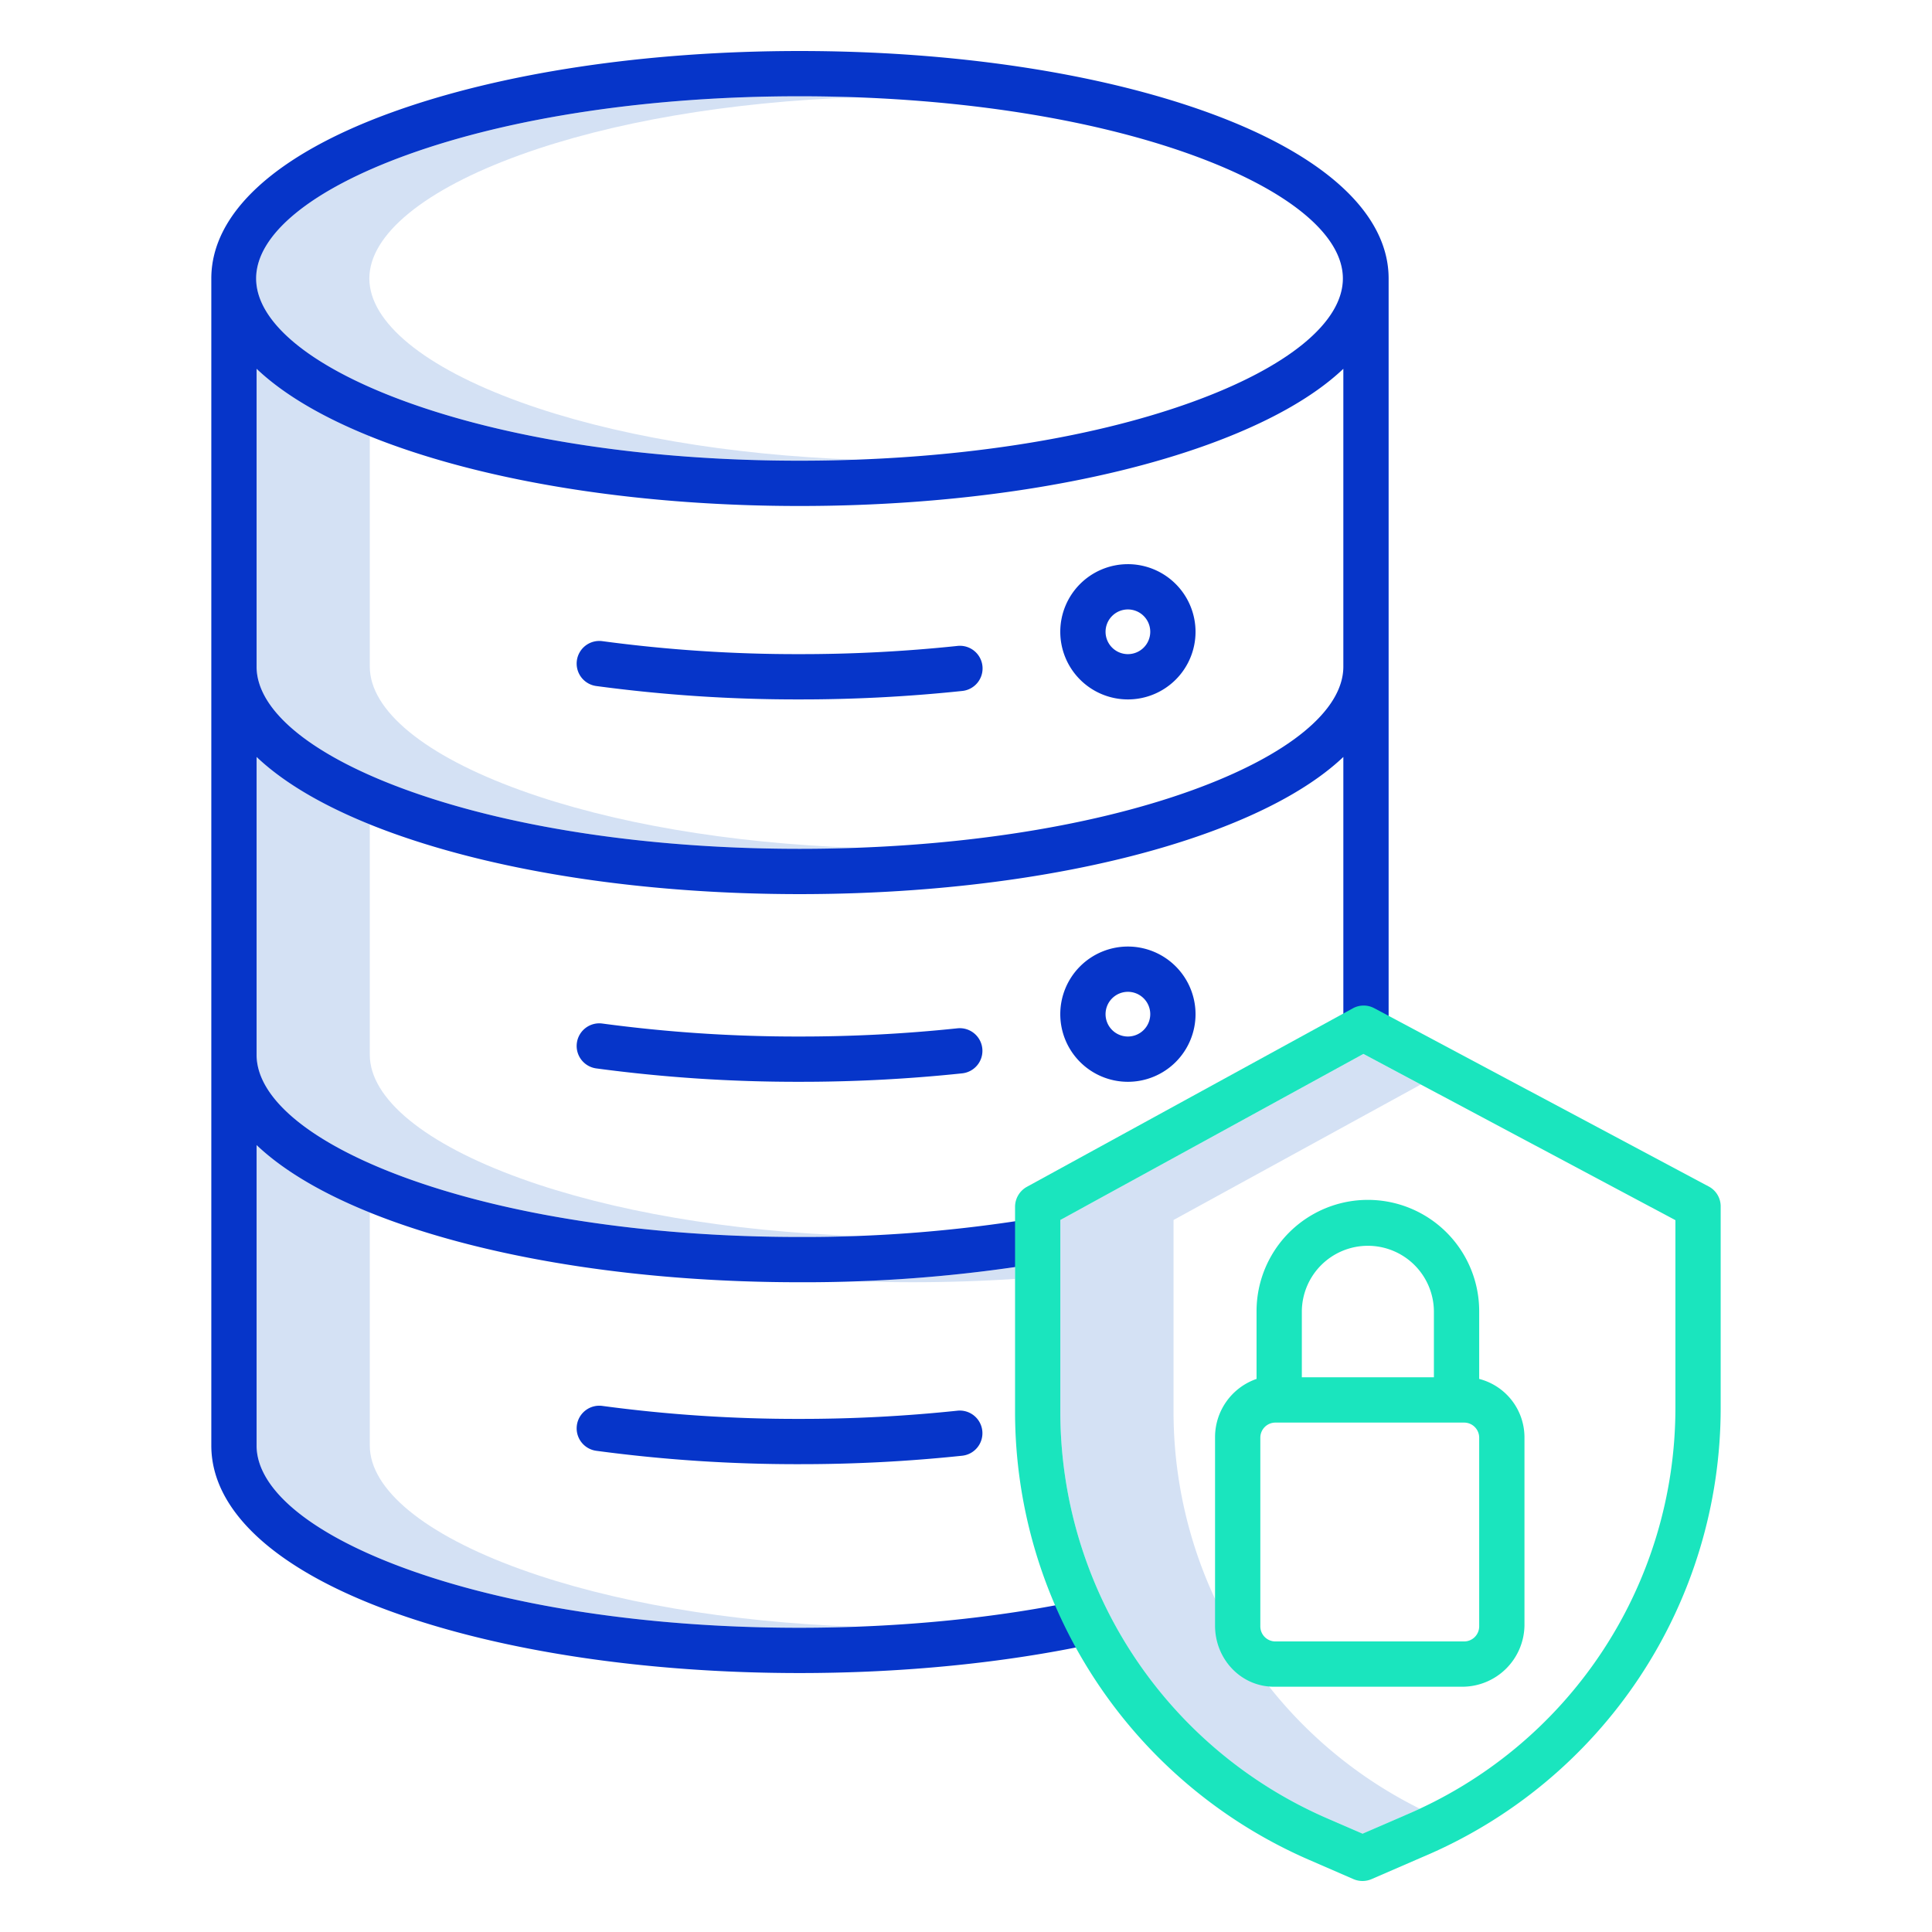 <?xml version="1.0"?>
<svg xmlns="http://www.w3.org/2000/svg" id="Layer_1" data-name="Layer 1" viewBox="0 0 512 512" width="512" height="512"><title>Database Lock</title><path d="M137.911,312.269C112.51,303.077,98,291.14,98,279.518v-61.05c-12.883-5.2-23.021-11.24-30-17.868v78.918c0,11.622,14.51,23.559,39.911,32.751C135.6,322.286,172.483,327.8,211.882,327.8q7.57,0,15-.273C193.184,326.313,162.049,321,137.911,312.269Z" style="fill:#d4e1f4"/><path d="M137.925,209.412C112.523,200.221,98,188.283,98,176.661V115.6c-12.883-5.2-23.021-11.241-30-17.867v78.927c0,11.622,14.523,23.56,39.925,32.751,27.685,10.018,64.585,15.534,103.984,15.534q7.569,0,15-.272C193.211,223.457,162.064,218.147,137.925,209.412Z" style="fill:#d4e1f4"/><path d="M137.854,106.548C112.449,97.354,97.879,85.419,97.879,73.8s14.57-23.55,39.975-32.744C162,32.321,193.18,27.009,226.878,25.79q-7.426-.268-15-.272c-39.387,0-76.33,5.519-104.024,15.542C82.449,50.254,67.879,62.188,67.879,73.8s14.57,23.55,39.975,32.744c27.693,10.021,64.637,15.541,104.024,15.541q7.569,0,15-.273C193.18,120.6,162,115.286,137.854,106.548Z" style="fill:#d4e1f4"/><path d="M241.909,339.8q13.781,0,27.091-.878V335.8a383.105,383.105,0,0,1-42.079,3.741Q234.348,339.8,241.909,339.8Z" style="fill:#d4e1f4"/><path d="M137.911,415.84C112.51,406.648,98,394.711,98,383.089V321.325c-12.883-5.2-23.021-11.24-30-17.868v79.632c0,11.622,14.51,23.559,39.911,32.751,27.686,10.017,64.572,15.535,103.971,15.535,4.93,0,9.831-.11,14.7-.285C193.005,429.851,161.979,424.549,137.911,415.84Z" style="fill:#d4e1f4"/><path d="M311,374.3V323.309l65.523-35.9-15.211-8.1L281,323.309V374.3a117.5,117.5,0,0,0,70.455,107.469l9.642,4.173,11.1-4.8c.014-.007,0-.013.012-.019q2.049-.865,4.051-1.8A117.449,117.449,0,0,1,311,374.3Z" style="fill:#d4e1f4"/><path d="M320.047,29.775c-28.969-10.484-67.393-16.257-108.138-16.257s-79.093,5.773-108.062,16.257C72.963,40.953,56,56.589,56,73.8V383.089c0,17.223,16.946,32.861,47.826,44.035,28.962,10.48,67.327,16.251,108.083,16.251,27.428,0,54.325-2.671,77.81-7.723l-2.531-11.732c-22.67,4.877-48.713,7.455-75.306,7.455-39.4,0-76.285-5.518-103.971-15.535C82.51,406.648,68,394.711,68,383.089V303.457c8,7.6,20.149,14.423,35.826,20.1,28.962,10.479,67.327,16.251,108.083,16.251a387.641,387.641,0,0,0,64.659-5.2l-2.016-11.831a375.93,375.93,0,0,1-62.67,5.031c-39.4,0-76.285-5.518-103.971-15.535C82.51,303.077,68,291.14,68,279.518V200.6c8,7.6,20.149,14.423,35.826,20.1,28.962,10.48,67.326,16.251,108.083,16.251s79.2-5.771,108.158-16.251C335.745,215.023,348,208.2,356,200.6V273h12V73.8C368,56.589,350.931,40.953,320.047,29.775Zm-4.078,179.637c-27.685,10.018-64.661,15.534-104.06,15.534s-76.3-5.516-103.985-15.534C82.523,200.221,68,188.283,68,176.661V97.734c8,7.6,20.151,14.422,35.832,20.1,28.969,10.484,67.332,16.258,108.077,16.258s79.184-5.774,108.153-16.258c15.681-5.675,27.938-12.5,35.938-20.1v78.927C356,188.283,341.371,200.221,315.969,209.412ZM315.9,106.548c-27.694,10.021-64.636,15.541-104.025,15.541s-76.331-5.52-104.024-15.541C82.449,97.354,67.879,85.419,67.879,73.8s14.57-23.55,39.975-32.744c27.694-10.023,64.637-15.542,104.024-15.542S288.209,31.037,315.9,41.06c25.4,9.194,39.975,21.128,39.975,32.744S341.308,97.354,315.9,106.548Z" style="fill:#0635c9"/><path d="M253.659,171.187a396.578,396.578,0,0,1-41.781,2.166,386.955,386.955,0,0,1-52.2-3.433,6,6,0,1,0-1.626,11.889,398.894,398.894,0,0,0,53.829,3.544,408.3,408.3,0,0,0,43.052-2.235,6,6,0,1,0-1.271-11.931Z" style="fill:#0635c9"/><path d="M298.907,149.51a17.922,17.922,0,1,0,17.922,17.921A17.941,17.941,0,0,0,298.907,149.51Zm0,23.843a5.922,5.922,0,1,1,5.922-5.922A5.928,5.928,0,0,1,298.907,173.353Z" style="fill:#0635c9"/><path d="M253.659,272.521a396.306,396.306,0,0,1-41.781,2.167,386.955,386.955,0,0,1-52.2-3.433,6,6,0,1,0-1.626,11.889,398.894,398.894,0,0,0,53.829,3.544,408.3,408.3,0,0,0,43.052-2.235,6,6,0,1,0-1.271-11.932Z" style="fill:#0635c9"/><path d="M298.907,250.844a17.922,17.922,0,1,0,17.922,17.922A17.942,17.942,0,0,0,298.907,250.844Zm0,23.844a5.922,5.922,0,1,1,5.922-5.922A5.928,5.928,0,0,1,298.907,274.688Z" style="fill:#0635c9"/><path d="M253.659,373.855a396.222,396.222,0,0,1-41.781,2.167,386.957,386.957,0,0,1-52.2-3.432,6,6,0,1,0-1.626,11.889,398.9,398.9,0,0,0,53.829,3.543,407.944,407.944,0,0,0,43.052-2.235,6,6,0,1,0-1.271-11.932Z" style="fill:#0635c9"/><path d="M452.883,314.46,364.2,267.188a5.961,5.961,0,0,0-5.691.033l-86.325,47.272A6.064,6.064,0,0,0,269,319.755V374.3a129.5,129.5,0,0,0,77.657,118.464l12.009,5.218a6.067,6.067,0,0,0,4.805.008l13.426-5.822a129.133,129.133,0,0,0,79.1-119.1V319.755A5.943,5.943,0,0,0,452.883,314.46ZM444,373.072a117.151,117.151,0,0,1-71.79,108.051c-.014.006,0,.012-.012.019l-11.1,4.8-9.642-4.173A117.5,117.5,0,0,1,281,374.3V323.309L361.312,279.3,444,323.356Z" style="fill:#1ae5be"/><path d="M333,347.482v17.946a16.332,16.332,0,0,0-11,15.387v50c0,8.823,6.813,16.185,15.636,16.185h50A16.492,16.492,0,0,0,404,430.815v-50a16,16,0,0,0-12-15.387V347.482a29.5,29.5,0,0,0-59,0ZM392,431a4,4,0,0,1-4,4H338a4,4,0,0,1-4-4V381a4,4,0,0,1,4-4h50a4,4,0,0,1,4,4ZM362.5,330.148A17.5,17.5,0,0,1,380,347.482V365H345V347.482A17.5,17.5,0,0,1,362.5,330.148Z" style="fill:#1ae5be"/></svg>

